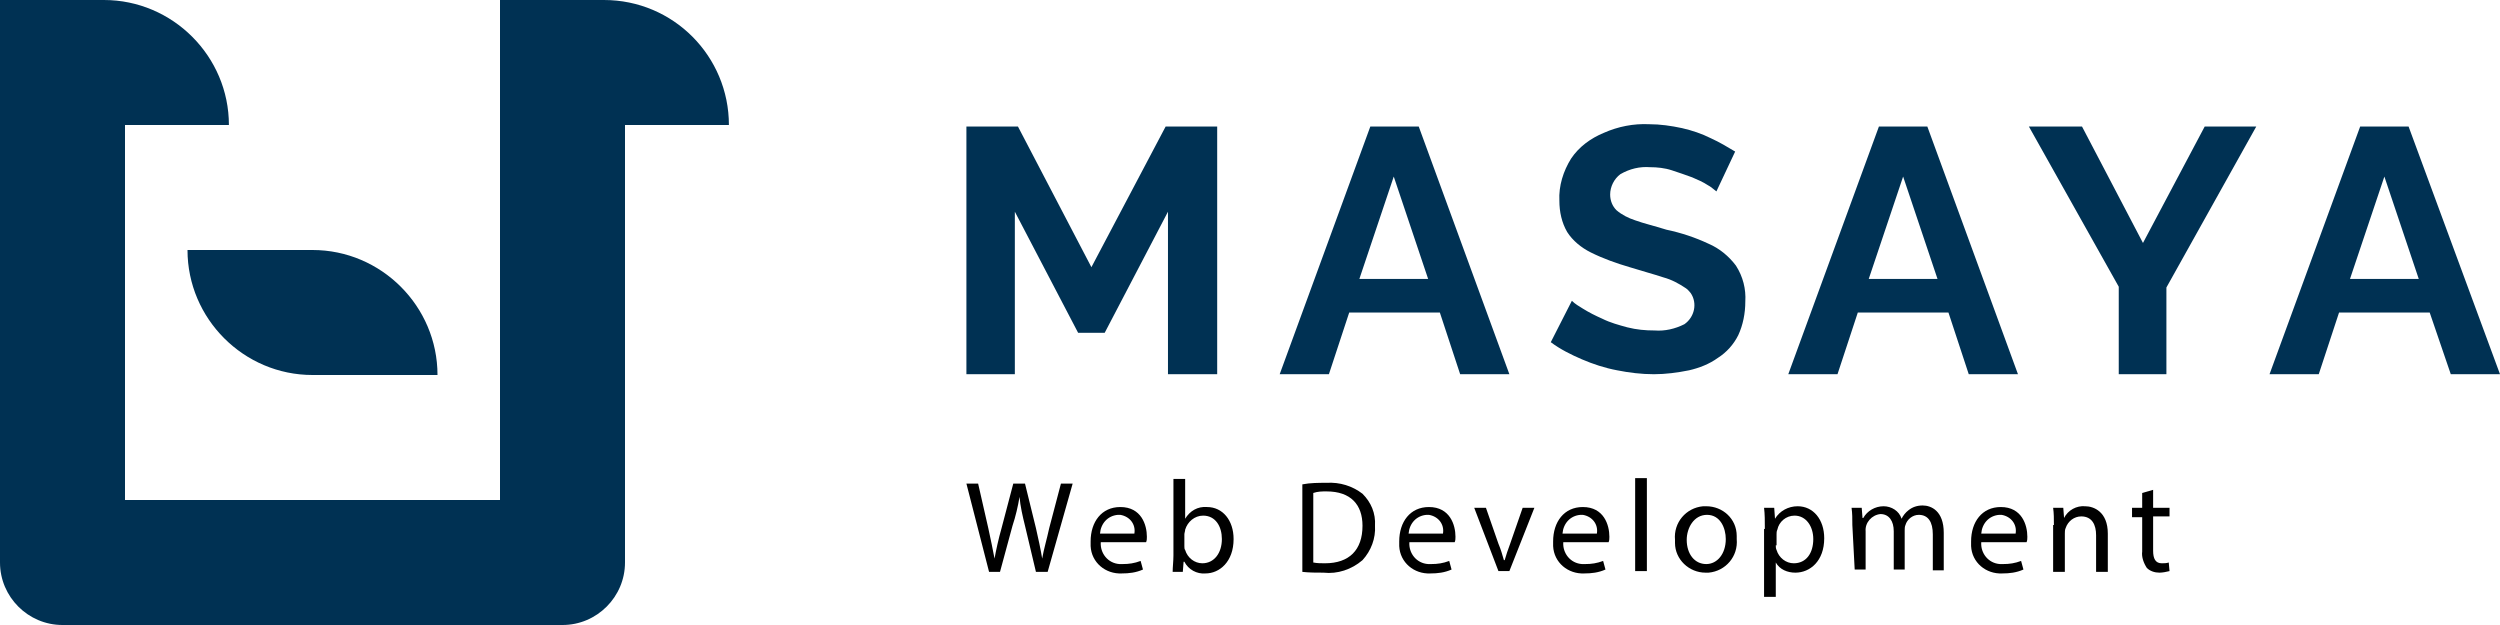 <?xml version="1.0" encoding="utf-8"?>
<!-- Generator: Adobe Illustrator 24.1.2, SVG Export Plug-In . SVG Version: 6.00 Build 0)  -->
<svg version="1.1" id="Layer_1" xmlns="http://www.w3.org/2000/svg" xmlns:xlink="http://www.w3.org/1999/xlink" x="0px" y="0px"
	 viewBox="0 0 320 80" style="enable-background:new 0 0 320 80;" xml:space="preserve">
<style type="text/css">
	.st0{fill:#003153;}
</style>
<g>
	<path class="st0" d="M40,48h16c0-8.8-7.2-16-16-16H24C24,40.8,31.2,48,40,48z M77.3,0H64v64H16V16h13.3c0-8.8-7.2-16-16-16H0v72
		c0,4.4,3.6,8,8,8h64c4.4,0,8-3.6,8-8V16h13.3C93.3,7.2,86.2,0,77.3,0z"/>
	<g>
		<g>
			<path class="st0" d="M149.5,47.9V27.1l-8.1,15.5H138l-8.1-15.5v20.8h-6.2V16.2h6.6l9.4,18l9.5-18h6.6v31.7L149.5,47.9z"/>
			<path class="st0" d="M175.4,16.2h6.2l11.6,31.7h-6.3l-2.6-7.9h-11.6l-2.6,7.9h-6.3L175.4,16.2z M182.8,35.7l-4.4-13.1l-4.4,13.1
				L182.8,35.7z"/>
			<path class="st0" d="M219.7,24.5c-0.4-0.3-0.7-0.6-1.1-0.8c-0.6-0.4-1.3-0.7-2-1c-0.8-0.3-1.7-0.6-2.6-0.9
				c-0.9-0.3-1.9-0.4-2.8-0.4c-1.3-0.1-2.6,0.2-3.8,0.9c-0.8,0.6-1.3,1.6-1.3,2.6c0,0.8,0.3,1.5,0.8,2c0.7,0.6,1.5,1,2.4,1.3
				c1.1,0.4,2.4,0.7,4,1.2c1.9,0.4,3.7,1,5.4,1.8c1.4,0.6,2.6,1.6,3.5,2.8c0.9,1.4,1.3,3,1.2,4.6c0,1.5-0.3,3-0.9,4.3
				c-0.6,1.2-1.5,2.2-2.6,2.9c-1.1,0.8-2.4,1.3-3.7,1.6c-1.5,0.3-3,0.5-4.5,0.5c-1.6,0-3.2-0.2-4.7-0.5c-1.6-0.3-3.1-0.8-4.5-1.4
				c-1.4-0.6-2.8-1.3-4-2.2l2.7-5.3c0.4,0.4,0.9,0.7,1.4,1c0.8,0.5,1.6,0.9,2.5,1.3c1,0.5,2.1,0.8,3.2,1.1c1.2,0.3,2.3,0.4,3.5,0.4
				c1.3,0.1,2.6-0.2,3.8-0.8c1.3-0.9,1.7-2.7,0.8-4c-0.2-0.2-0.3-0.4-0.6-0.6c-0.9-0.6-1.8-1.1-2.9-1.4c-1.2-0.4-2.7-0.8-4.3-1.3
				c-1.7-0.5-3.4-1.1-5-1.9c-1.2-0.6-2.3-1.5-3-2.6c-0.7-1.2-1-2.6-1-4c-0.1-1.9,0.5-3.8,1.5-5.4c1-1.5,2.5-2.6,4.2-3.3
				c1.8-0.8,3.8-1.2,5.8-1.1c1.4,0,2.8,0.2,4.2,0.5c1.3,0.3,2.5,0.7,3.7,1.3c1.1,0.5,2.1,1.1,3.1,1.7L219.7,24.5z"/>
			<path class="st0" d="M240.5,16.2h6.2l11.6,31.7H252l-2.6-7.9h-11.6l-2.6,7.9h-6.3L240.5,16.2z M248,35.7l-4.4-13.1l-4.4,13.1H248
				z"/>
			<path class="st0" d="M266.5,16.2l7.8,14.9l7.9-14.9h6.6l-11.5,20.6v11.1h-6.1V36.7l-11.5-20.5H266.5z"/>
			<path class="st0" d="M302.1,16.2h6.2L320,47.9h-6.3L311,40h-11.6l-2.6,7.9h-6.3L302.1,16.2z M309.6,35.7l-4.4-13.1l-4.4,13.1
				H309.6z"/>
		</g>
		<g>
			<path d="M126.6,73.2l-2.9-11.3h1.5l1.3,5.7c0.3,1.4,0.6,2.8,0.8,3.9h0c0.2-1.1,0.5-2.5,0.9-3.9l1.5-5.7h1.5l1.4,5.7
				c0.3,1.3,0.6,2.7,0.8,3.9h0c0.2-1.2,0.6-2.5,0.9-3.9l1.5-5.7h1.5l-3.2,11.3h-1.5l-1.4-5.9c-0.3-1.2-0.6-2.5-0.7-3.7h0
				c-0.2,1.2-0.5,2.5-0.9,3.7l-1.6,5.9H126.6z"/>
			<path d="M140.9,69.4c-0.1,1.4,0.9,2.7,2.4,2.8c0.1,0,0.3,0,0.4,0c0.8,0,1.5-0.1,2.3-0.4l0.3,1.1c-0.9,0.4-1.8,0.5-2.7,0.5
				c-2.1,0.1-3.9-1.4-4-3.5c0-0.2,0-0.4,0-0.6c0-2.5,1.4-4.4,3.8-4.4c2.7,0,3.4,2.3,3.4,3.8c0,0.2,0,0.5-0.1,0.7L140.9,69.4z
				 M145.2,68.3c0.2-1.2-0.6-2.2-1.8-2.4c-0.1,0-0.2,0-0.3,0c-1.3,0.1-2.2,1.1-2.3,2.4L145.2,68.3z"/>
			<path d="M150.1,73.2c0-0.6,0.1-1.4,0.1-2.1v-9.8h1.5v5.1h0c0.6-1,1.6-1.6,2.8-1.5c2,0,3.4,1.7,3.4,4.1c0,2.9-1.8,4.4-3.6,4.4
				c-1.1,0.1-2.2-0.5-2.7-1.5h-0.1l-0.1,1.3L150.1,73.2z M151.6,69.9c0,0.2,0,0.4,0.1,0.5c0.3,1,1.2,1.7,2.2,1.7
				c1.5,0,2.5-1.3,2.5-3.1c0-1.6-0.8-3-2.4-3c-1.1,0-2,0.8-2.3,1.8c0,0.2-0.1,0.4-0.1,0.6V69.9z"/>
			<path d="M166.7,62c1-0.2,2.1-0.2,3.1-0.2c1.7-0.1,3.3,0.4,4.6,1.4c1.1,1.1,1.7,2.5,1.6,4.1c0.1,1.6-0.5,3.2-1.6,4.4
				c-1.4,1.2-3.2,1.8-5,1.6c-0.9,0-1.8,0-2.7-0.1L166.7,62z M168.1,72c0.5,0.1,1,0.1,1.5,0.1c3.1,0,4.8-1.7,4.8-4.8
				c0-2.7-1.5-4.4-4.6-4.4c-0.6,0-1.1,0-1.7,0.2L168.1,72z"/>
			<path d="M180.4,69.4c-0.1,1.4,0.9,2.7,2.4,2.8c0.1,0,0.3,0,0.4,0c0.8,0,1.5-0.1,2.3-0.4l0.3,1.1c-0.9,0.4-1.8,0.5-2.7,0.5
				c-2.1,0.1-3.9-1.4-4-3.5c0-0.2,0-0.4,0-0.6c0-2.5,1.4-4.4,3.8-4.4c2.7,0,3.4,2.3,3.4,3.8c0,0.2,0,0.5-0.1,0.7L180.4,69.4z
				 M184.7,68.3c0.2-1.2-0.6-2.2-1.8-2.4c-0.1,0-0.2,0-0.3,0c-1.3,0.1-2.2,1.1-2.3,2.4L184.7,68.3z"/>
			<path d="M190.2,65l1.6,4.6c0.3,0.7,0.5,1.4,0.7,2.1h0.1c0.2-0.7,0.4-1.3,0.7-2.1l1.6-4.6h1.5l-3.2,8.1h-1.4l-3.1-8.1H190.2z"/>
			<path d="M200.1,69.4c-0.1,1.4,0.9,2.7,2.4,2.8c0.1,0,0.3,0,0.4,0c0.8,0,1.5-0.1,2.3-0.4l0.3,1.1c-0.9,0.4-1.8,0.5-2.7,0.5
				c-2.1,0.1-3.9-1.4-4-3.5c0-0.2,0-0.4,0-0.6c0-2.5,1.4-4.4,3.8-4.4c2.7,0,3.4,2.3,3.4,3.8c0,0.2,0,0.5-0.1,0.7L200.1,69.4z
				 M204.4,68.3c0.2-1.2-0.6-2.2-1.8-2.4c-0.1,0-0.2,0-0.3,0c-1.3,0.1-2.2,1.1-2.3,2.4H204.4z"/>
			<path d="M209.3,61.2h1.5v11.9h-1.5L209.3,61.2z"/>
			<path d="M222.3,69c0.2,2.2-1.4,4.1-3.6,4.3c-0.1,0-0.3,0-0.4,0c-2.1,0-3.9-1.7-3.9-3.8c0-0.1,0-0.2,0-0.4
				c-0.2-2.2,1.4-4.1,3.6-4.3c0.1,0,0.3,0,0.4,0c2.1,0,3.9,1.6,3.9,3.8C222.3,68.7,222.3,68.9,222.3,69z M215.9,69.1
				c0,1.8,1,3.1,2.5,3.1c1.4,0,2.5-1.3,2.5-3.2c0-1.4-0.7-3.1-2.4-3.1S215.9,67.6,215.9,69.1L215.9,69.1z"/>
			<path d="M225.9,67.7c0-1,0-1.9-0.1-2.7h1.3l0.1,1.4h0c0.6-1,1.7-1.6,2.9-1.6c2,0,3.4,1.7,3.4,4.1c0,2.9-1.8,4.4-3.7,4.4
				c-1,0-2-0.4-2.5-1.3h0v4.4h-1.5V67.7z M227.3,69.8c0,0.2,0,0.4,0.1,0.6c0.3,1,1.2,1.7,2.2,1.7c1.6,0,2.5-1.3,2.5-3.1
				c0-1.6-0.9-3-2.4-3c-1.1,0-2,0.8-2.2,1.8c-0.1,0.2-0.1,0.4-0.1,0.6V69.8z"/>
			<path d="M237.1,67.2c0-0.8,0-1.5-0.1-2.2h1.3l0.1,1.3h0.1c0.5-0.9,1.5-1.5,2.6-1.5c1,0,2,0.6,2.3,1.6h0c0.2-0.4,0.5-0.8,0.9-1.1
				c0.5-0.4,1.1-0.6,1.8-0.6c1.1,0,2.7,0.7,2.7,3.5v4.8h-1.4v-4.6c0-1.6-0.6-2.5-1.8-2.5c-0.8,0-1.5,0.6-1.7,1.3
				c-0.1,0.2-0.1,0.5-0.1,0.7v5h-1.4v-4.9c0-1.3-0.6-2.2-1.7-2.2c-1.1,0.1-2,1.1-1.9,2.2v4.9h-1.4L237.1,67.2z"/>
			<path d="M253.6,69.4c-0.1,1.4,0.9,2.7,2.4,2.8c0.1,0,0.3,0,0.4,0c0.8,0,1.5-0.1,2.3-0.4l0.3,1.1c-0.9,0.4-1.8,0.5-2.7,0.5
				c-2.1,0.1-3.9-1.4-4-3.5c0-0.2,0-0.4,0-0.6c0-2.5,1.4-4.4,3.8-4.4c2.7,0,3.4,2.3,3.4,3.8c0,0.2,0,0.5-0.1,0.7L253.6,69.4z
				 M258,68.3c0.2-1.2-0.6-2.2-1.8-2.4c-0.1,0-0.2,0-0.3,0c-1.3,0.1-2.2,1.1-2.3,2.4H258z"/>
			<path d="M262.9,67.2c0-0.8,0-1.5-0.1-2.2h1.3l0.1,1.3h0c0.5-1,1.6-1.6,2.7-1.5c1.1,0,2.9,0.7,2.9,3.5v4.9h-1.5v-4.7
				c0-1.3-0.5-2.4-1.9-2.4c-0.9,0-1.7,0.6-2,1.5c-0.1,0.2-0.1,0.5-0.1,0.7v4.9h-1.5V67.2z"/>
			<path d="M275.6,62.7V65h2.1v1.1h-2.1v4.4c0,1,0.3,1.6,1.1,1.6c0.3,0,0.6,0,0.9-0.1l0.1,1.1c-0.4,0.1-0.9,0.2-1.3,0.2
				c-0.6,0-1.2-0.2-1.6-0.6c-0.4-0.6-0.7-1.4-0.6-2.1v-4.4h-1.3V65h1.3v-1.9L275.6,62.7z"/>
		</g>
	</g>
</g>
</svg>
